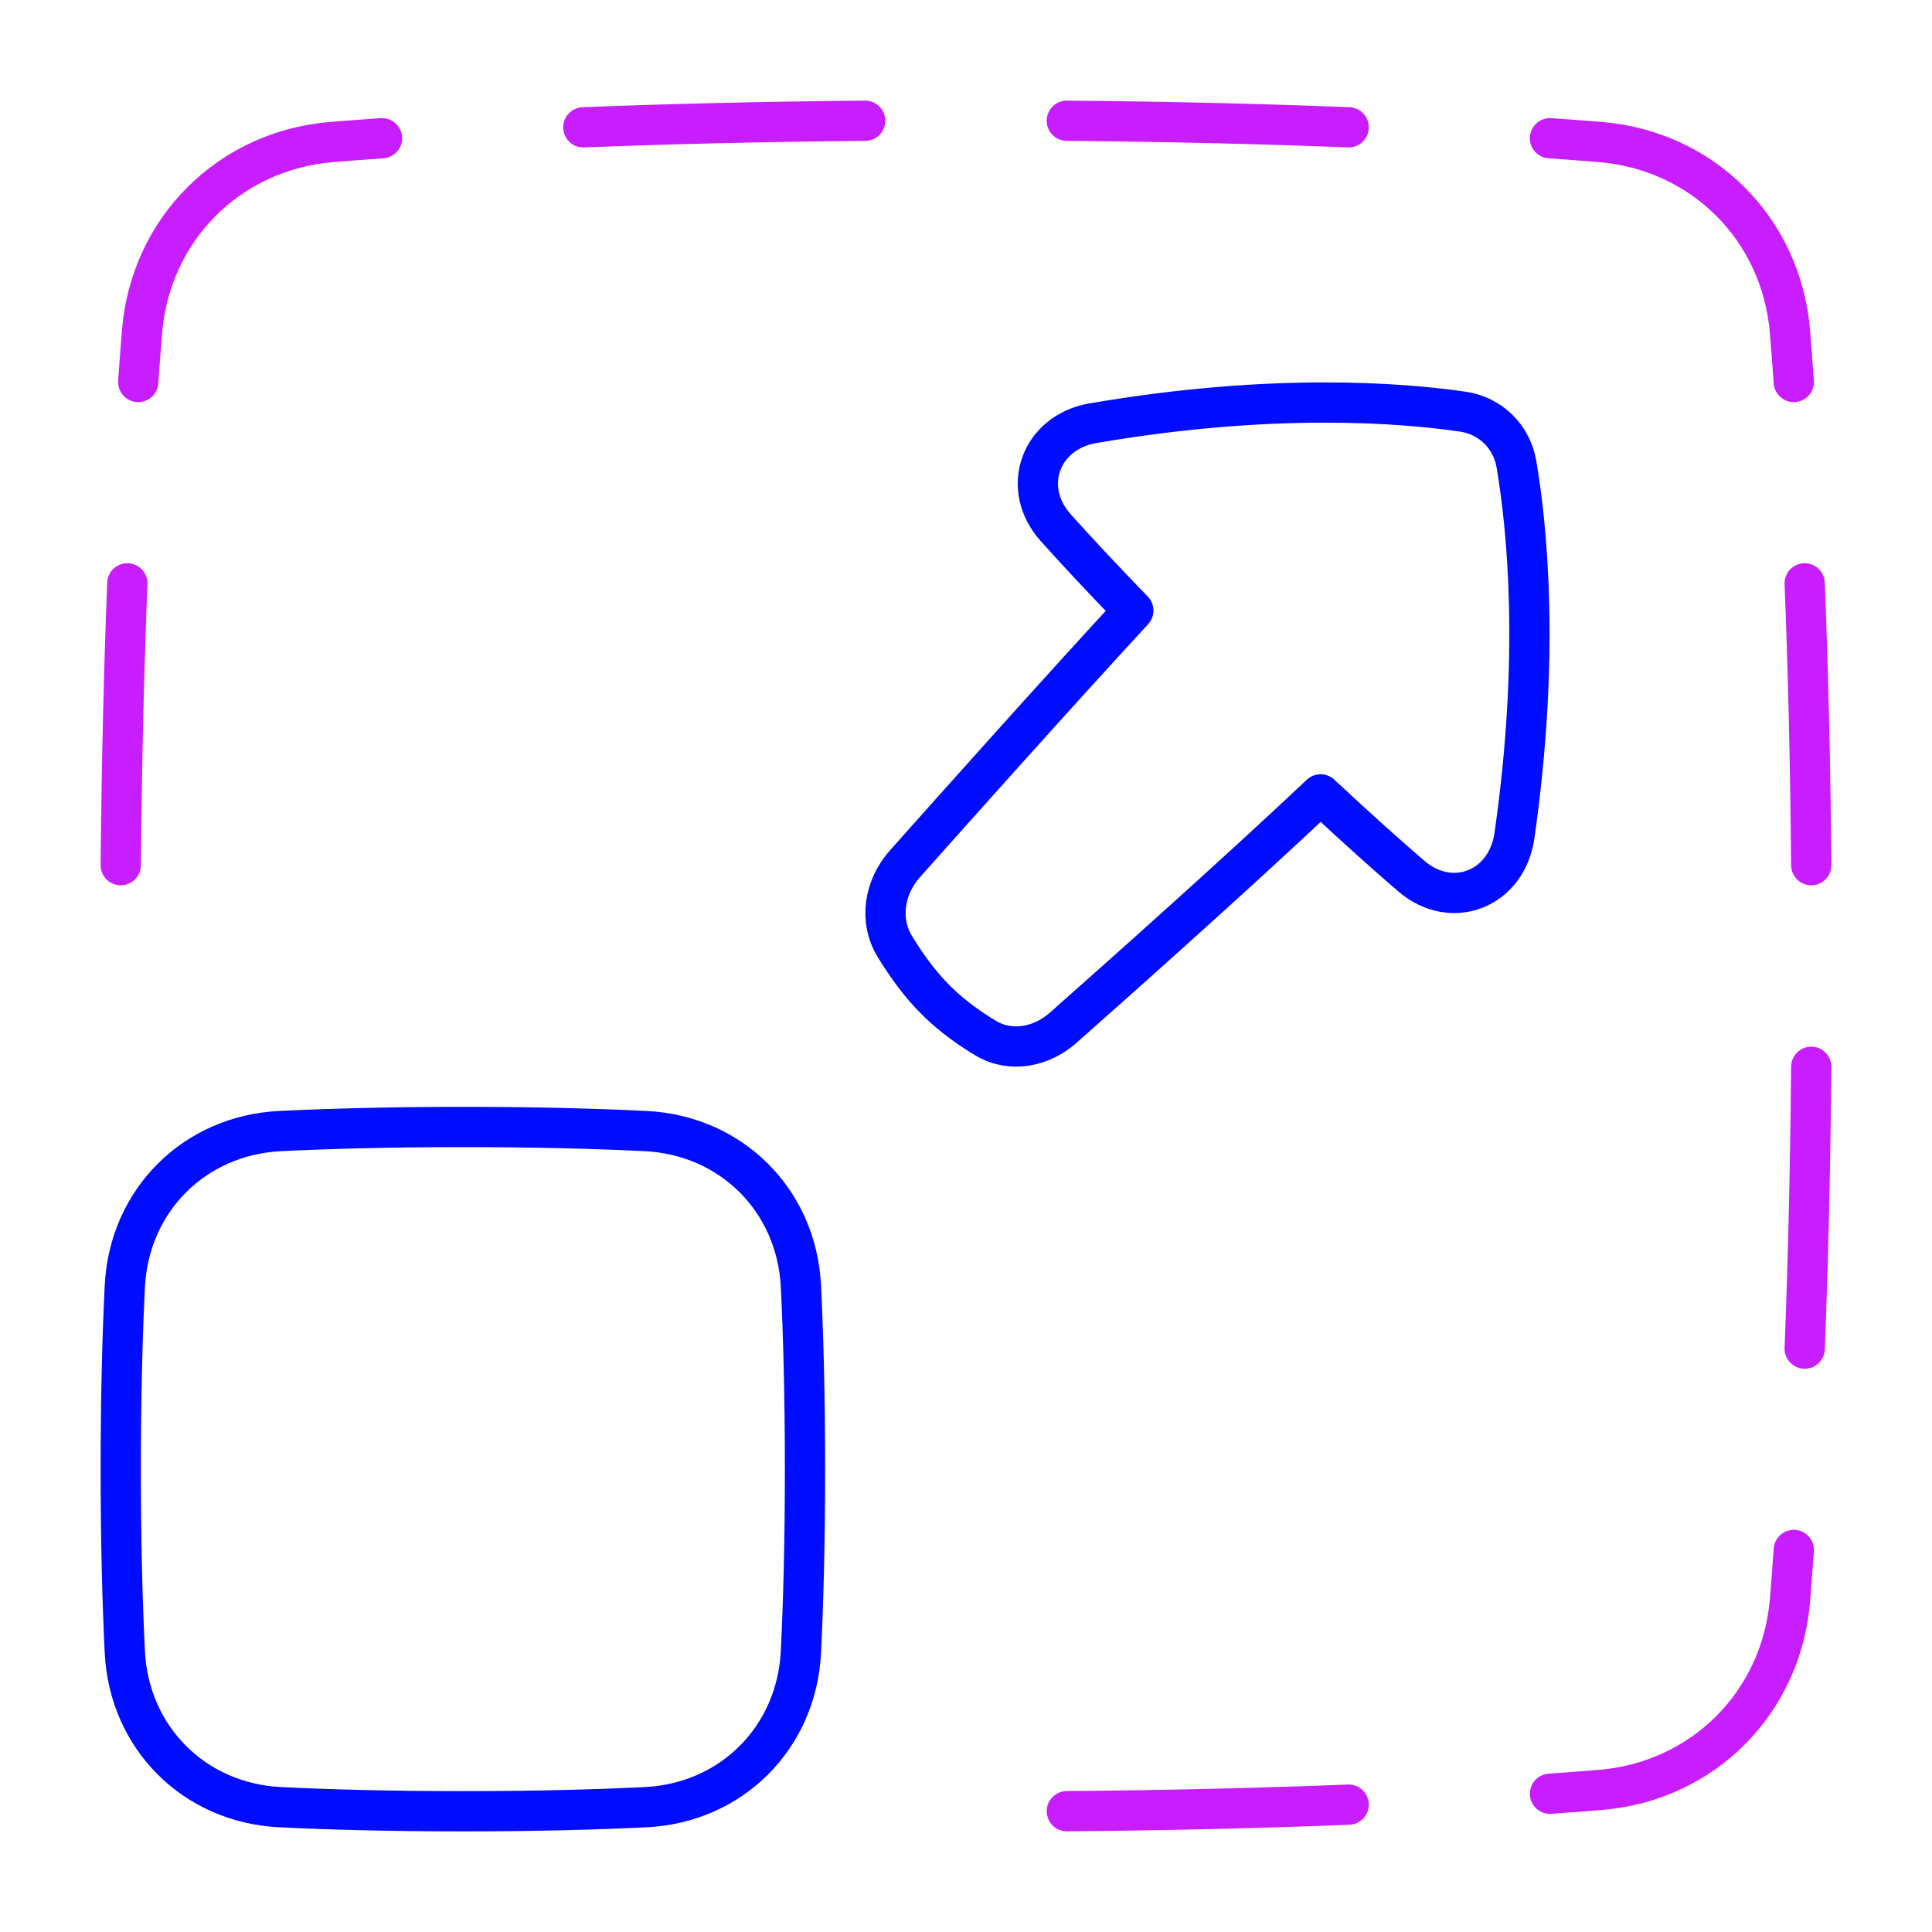 <svg xmlns="http://www.w3.org/2000/svg" fill="none" viewBox="0 0 48 48" id="Maximize-1--Streamline-Plump-Neon">
  <desc>
    Maximize 1 Streamline Icon: https://streamlinehq.com
  </desc>
  <g id="maximize-1">
    <path id="Vector" stroke="#c71dff" stroke-linecap="round" stroke-linejoin="round" d="M33.507 3.163c-2.018 -0.08 -4.346 -0.14 -7.002 -0.163m12.004 0.434c0.442 0.031 0.856 0.063 1.243 0.094 2.555 0.208 4.513 2.165 4.72 4.72 0.031 0.387 0.063 0.801 0.094 1.243M21.495 3c-2.656 0.024 -4.985 0.084 -7.002 0.163m-5.002 0.271c-0.442 0.031 -0.856 0.063 -1.243 0.094 -2.555 0.208 -4.513 2.165 -4.72 4.72 -0.031 0.387 -0.063 0.801 -0.094 1.243m-0.271 5.002C3.084 16.511 3.024 18.839 3 21.495m41.837 -7.002c0.08 2.018 0.14 4.346 0.163 7.002m0 5.009c-0.024 2.656 -0.084 4.985 -0.163 7.002m-0.271 5.002c-0.031 0.442 -0.063 0.856 -0.094 1.243 -0.208 2.555 -2.165 4.513 -4.72 4.72 -0.387 0.031 -0.801 0.063 -1.243 0.094m-5.002 0.271c-2.018 0.08 -4.346 0.14 -7.002 0.163" stroke-width="1"></path>
    <path id="Vector_2" stroke="#000cfe" stroke-linecap="round" stroke-linejoin="round" d="M27.159 10.513c-1.308 0.224 -1.817 1.606 -0.929 2.598 0.492 0.55 1.123 1.229 1.927 2.058 -1.881 2.039 -4.392 4.851 -5.675 6.293 -0.51 0.574 -0.65 1.393 -0.252 2.05 0.268 0.442 0.622 0.943 1.046 1.359 0.399 0.391 0.836 0.697 1.218 0.924 0.619 0.367 1.378 0.218 1.918 -0.259 1.437 -1.271 4.346 -3.862 6.398 -5.8 0.918 0.858 1.66 1.52 2.254 2.03 1.009 0.866 2.371 0.321 2.561 -1 0.641 -4.459 0.318 -7.658 0.051 -9.231 -0.117 -0.69 -0.646 -1.208 -1.336 -1.308 -1.571 -0.228 -4.763 -0.471 -9.181 0.287Z" stroke-width="1"></path>
    <path id="Vector_3" stroke="#000cfe" stroke-linecap="round" stroke-linejoin="round" d="M19.899 31.96c-0.104 -2.134 -1.725 -3.754 -3.859 -3.859C14.853 28.043 13.349 28 11.5 28c-1.849 0 -3.353 0.043 -4.54 0.101 -2.134 0.104 -3.754 1.725 -3.859 3.859C3.043 33.147 3 34.651 3 36.5c0 1.849 0.043 3.353 0.101 4.54 0.104 2.134 1.725 3.754 3.859 3.859C8.147 44.957 9.651 45 11.5 45c1.849 0 3.353 -0.043 4.54 -0.101 2.134 -0.104 3.754 -1.725 3.859 -3.859 0.058 -1.188 0.101 -2.692 0.101 -4.54 0 -1.849 -0.043 -3.353 -0.101 -4.54Z" stroke-width="1"></path>
  </g>
</svg>